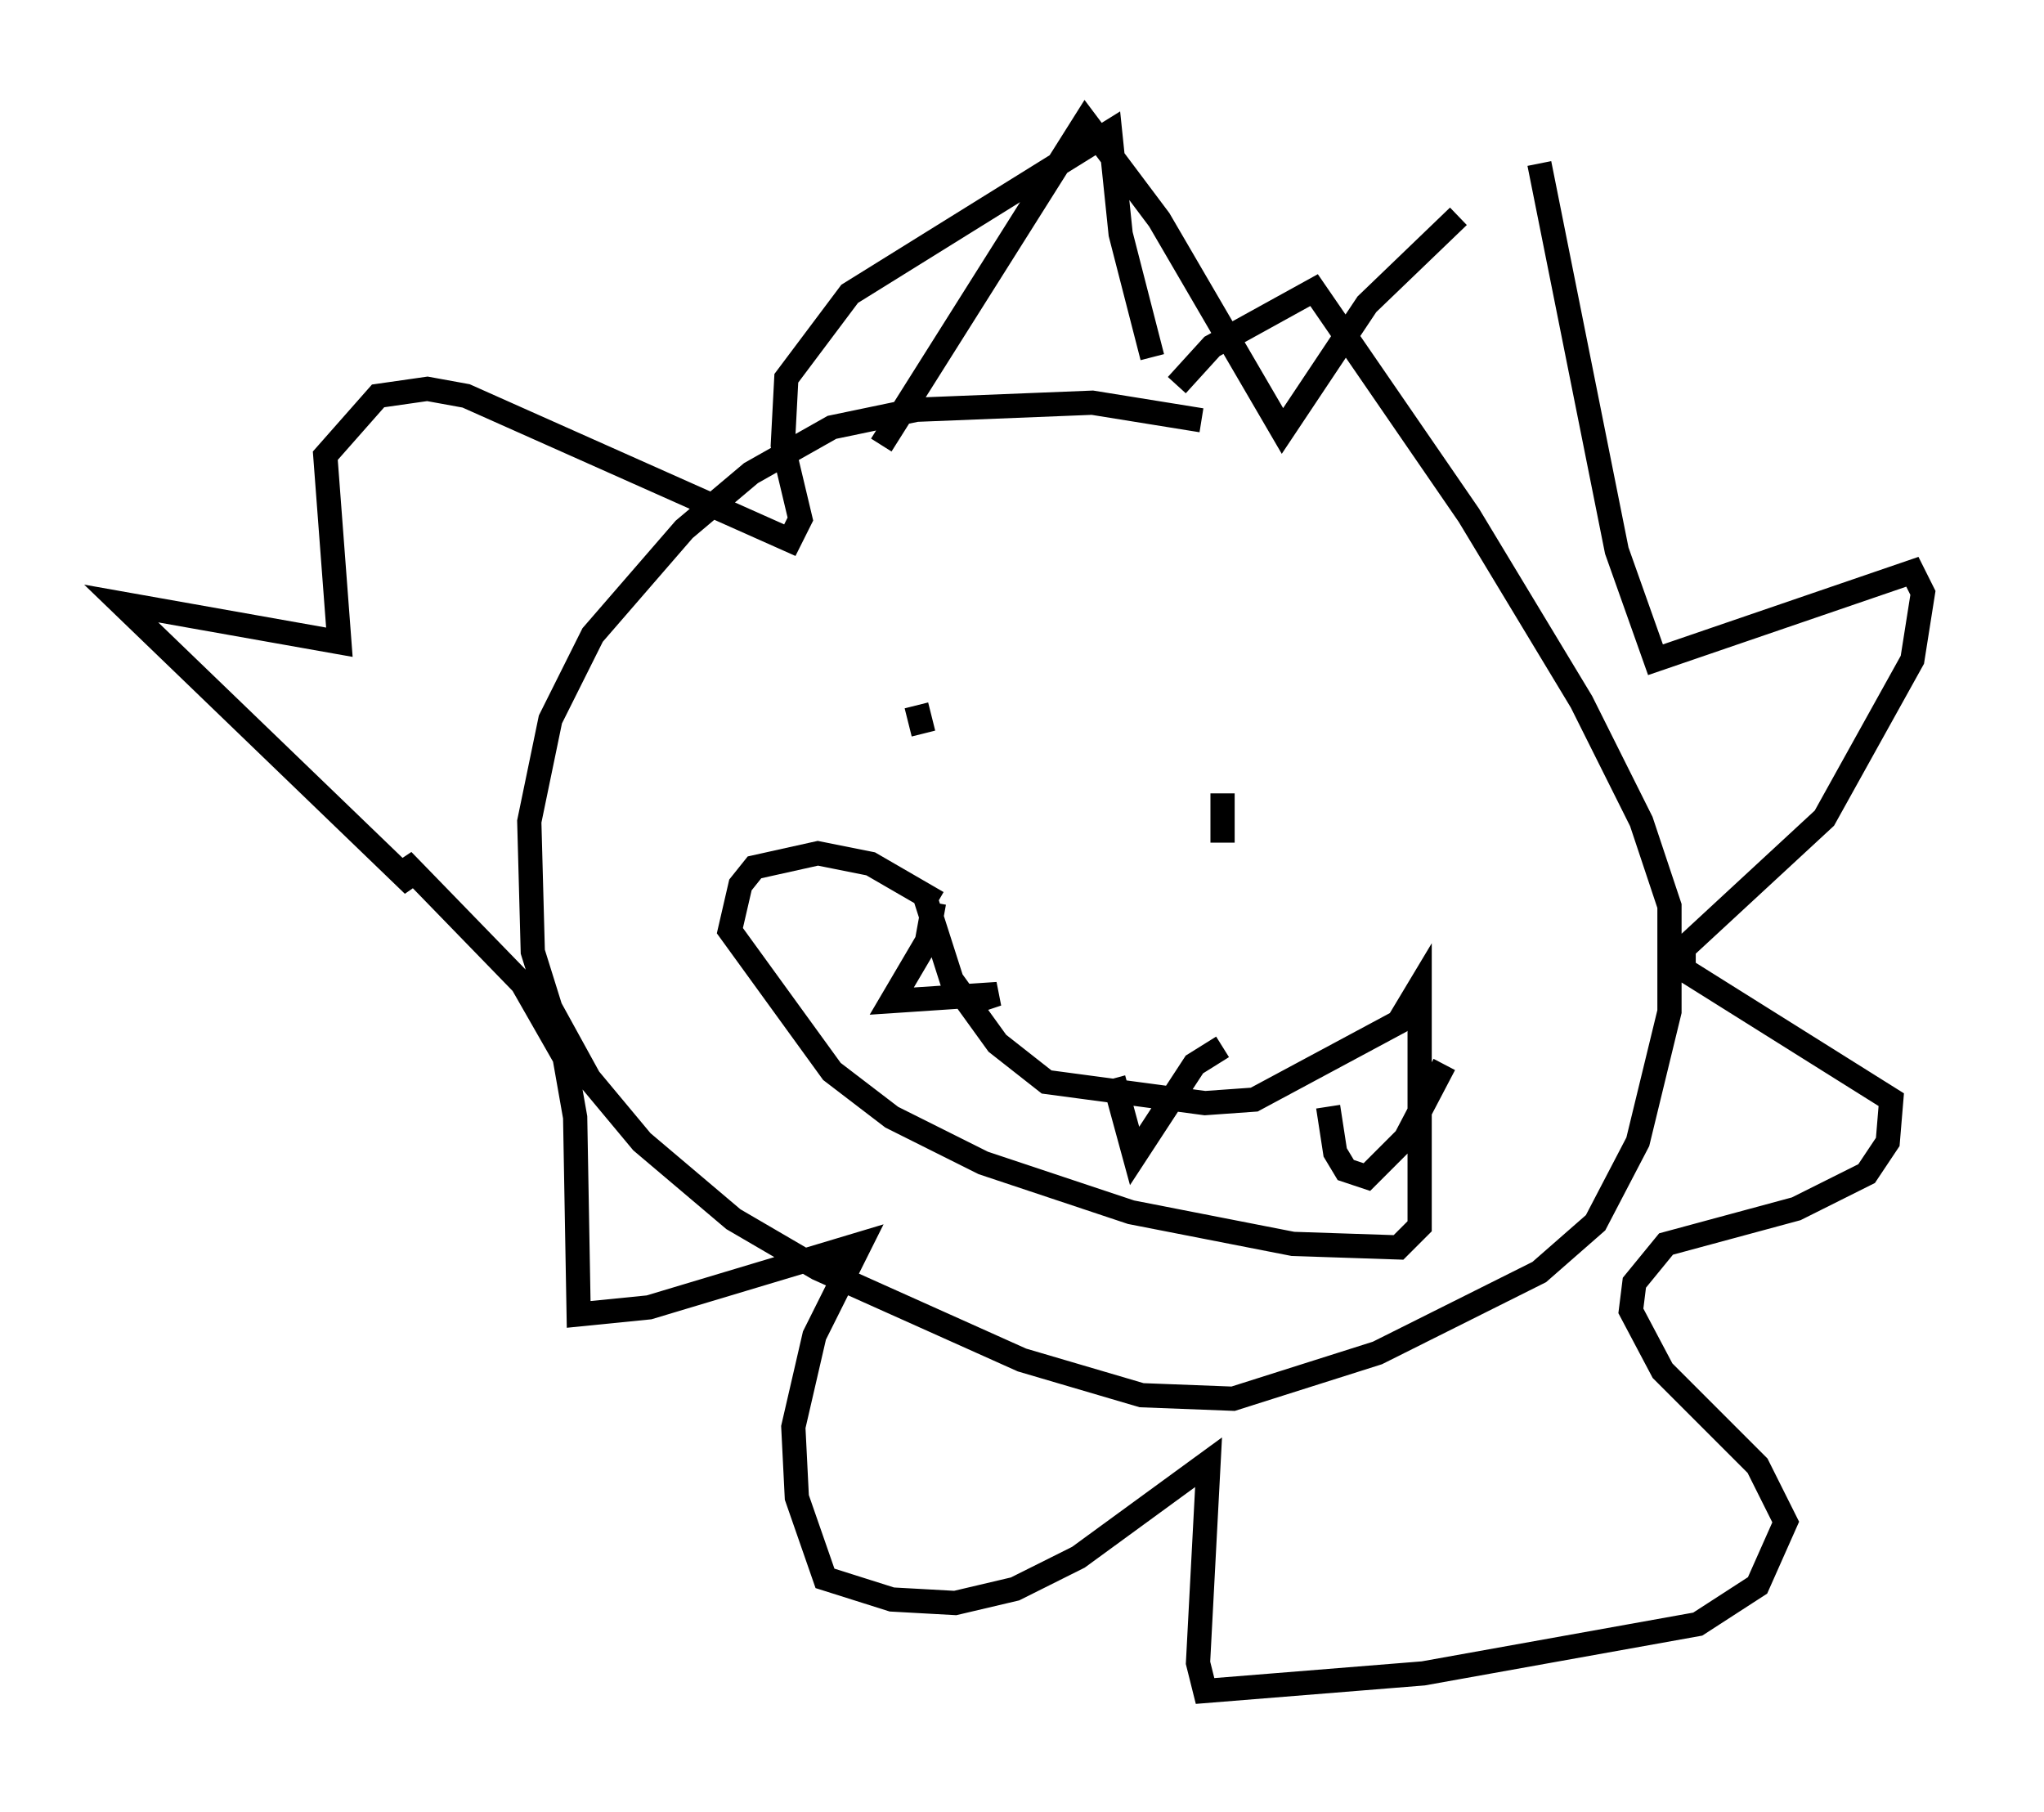 <?xml version="1.0" encoding="utf-8" ?>
<svg baseProfile="full" height="74.782" version="1.1" width="84.369" xmlns="http://www.w3.org/2000/svg" xmlns:ev="http://www.w3.org/2001/xml-events" xmlns:xlink="http://www.w3.org/1999/xlink"><defs /><rect fill="white" height="74.782" width="84.369" x="0" y="0" /><path d="M54.095, 19.089 m-4.503, -1.743 l-4.503, -0.726 -7.263, 0.291 l-3.486, 0.726 -3.341, 1.888 l-2.76, 2.324 -3.777, 4.358 l-1.743, 3.486 -0.872, 4.212 l0.145, 5.374 0.726, 2.324 l1.598, 2.905 2.179, 2.615 l3.777, 3.196 3.486, 2.034 l8.425, 3.777 4.939, 1.453 l3.777, 0.145 5.955, -1.888 l6.682, -3.341 2.324, -2.034 l1.743, -3.341 1.307, -5.374 l0.0, -4.358 -1.162, -3.486 l-2.469, -4.939 -4.648, -7.698 l-6.391, -9.296 -4.212, 2.324 l-1.453, 1.598 m-10.749, 13.218 l0.291, 1.162 m12.346, 2.469 l0.0, 2.034 m-12.346, 2.034 l1.162, 3.631 1.888, 2.615 l2.034, 1.598 6.536, 0.872 l2.034, -0.145 5.955, -3.196 l0.872, -1.453 0.0, 9.877 l-0.872, 0.872 -4.358, -0.145 l-6.682, -1.307 -6.101, -2.034 l-3.777, -1.888 -2.469, -1.888 l-4.212, -5.81 0.436, -1.888 l0.581, -0.726 2.615, -0.581 l2.179, 0.436 2.76, 1.598 m-0.145, 0.0 l-0.291, 1.598 -1.453, 2.469 l4.358, -0.291 -0.872, 0.291 m5.665, 3.196 l0.872, 3.196 2.469, -3.777 l1.162, -0.726 m4.358, 2.469 l0.291, 1.888 0.436, 0.726 l0.872, 0.291 1.598, -1.598 l1.598, -3.05 m-23.24, -25.564 l8.425, -13.363 3.05, 4.067 l5.084, 8.715 3.486, -5.229 l3.777, -3.631 m3.341, -2.179 l3.196, 15.978 1.598, 4.503 l10.603, -3.631 0.436, 0.872 l-0.436, 2.76 -3.631, 6.536 l-5.81, 5.374 0.0, 0.872 l8.57, 5.374 -0.145, 1.743 l-0.872, 1.307 -2.905, 1.453 l-5.374, 1.453 -1.307, 1.598 l-0.145, 1.162 1.307, 2.469 l3.922, 3.922 1.162, 2.324 l-1.162, 2.615 -2.469, 1.598 l-11.33, 2.034 -9.006, 0.726 l-0.291, -1.162 0.436, -8.279 l-5.374, 3.922 -2.615, 1.307 l-2.469, 0.581 -2.615, -0.145 l-2.76, -0.872 -1.162, -3.341 l-0.145, -2.905 0.872, -3.777 l1.888, -3.777 -8.715, 2.615 l-2.905, 0.291 -0.145, -8.134 l-0.436, -2.469 -1.743, -3.05 l-4.939, -5.084 0.436, 1.017 l-12.056, -11.62 9.006, 1.598 l-0.581, -7.698 2.179, -2.469 l2.034, -0.291 1.598, 0.291 l13.363, 5.955 0.436, -0.872 l-0.726, -3.05 0.145, -2.76 l2.615, -3.486 10.749, -6.682 l0.436, 4.212 1.307, 5.084 " fill="none" stroke="black" stroke-width="1" /></svg>